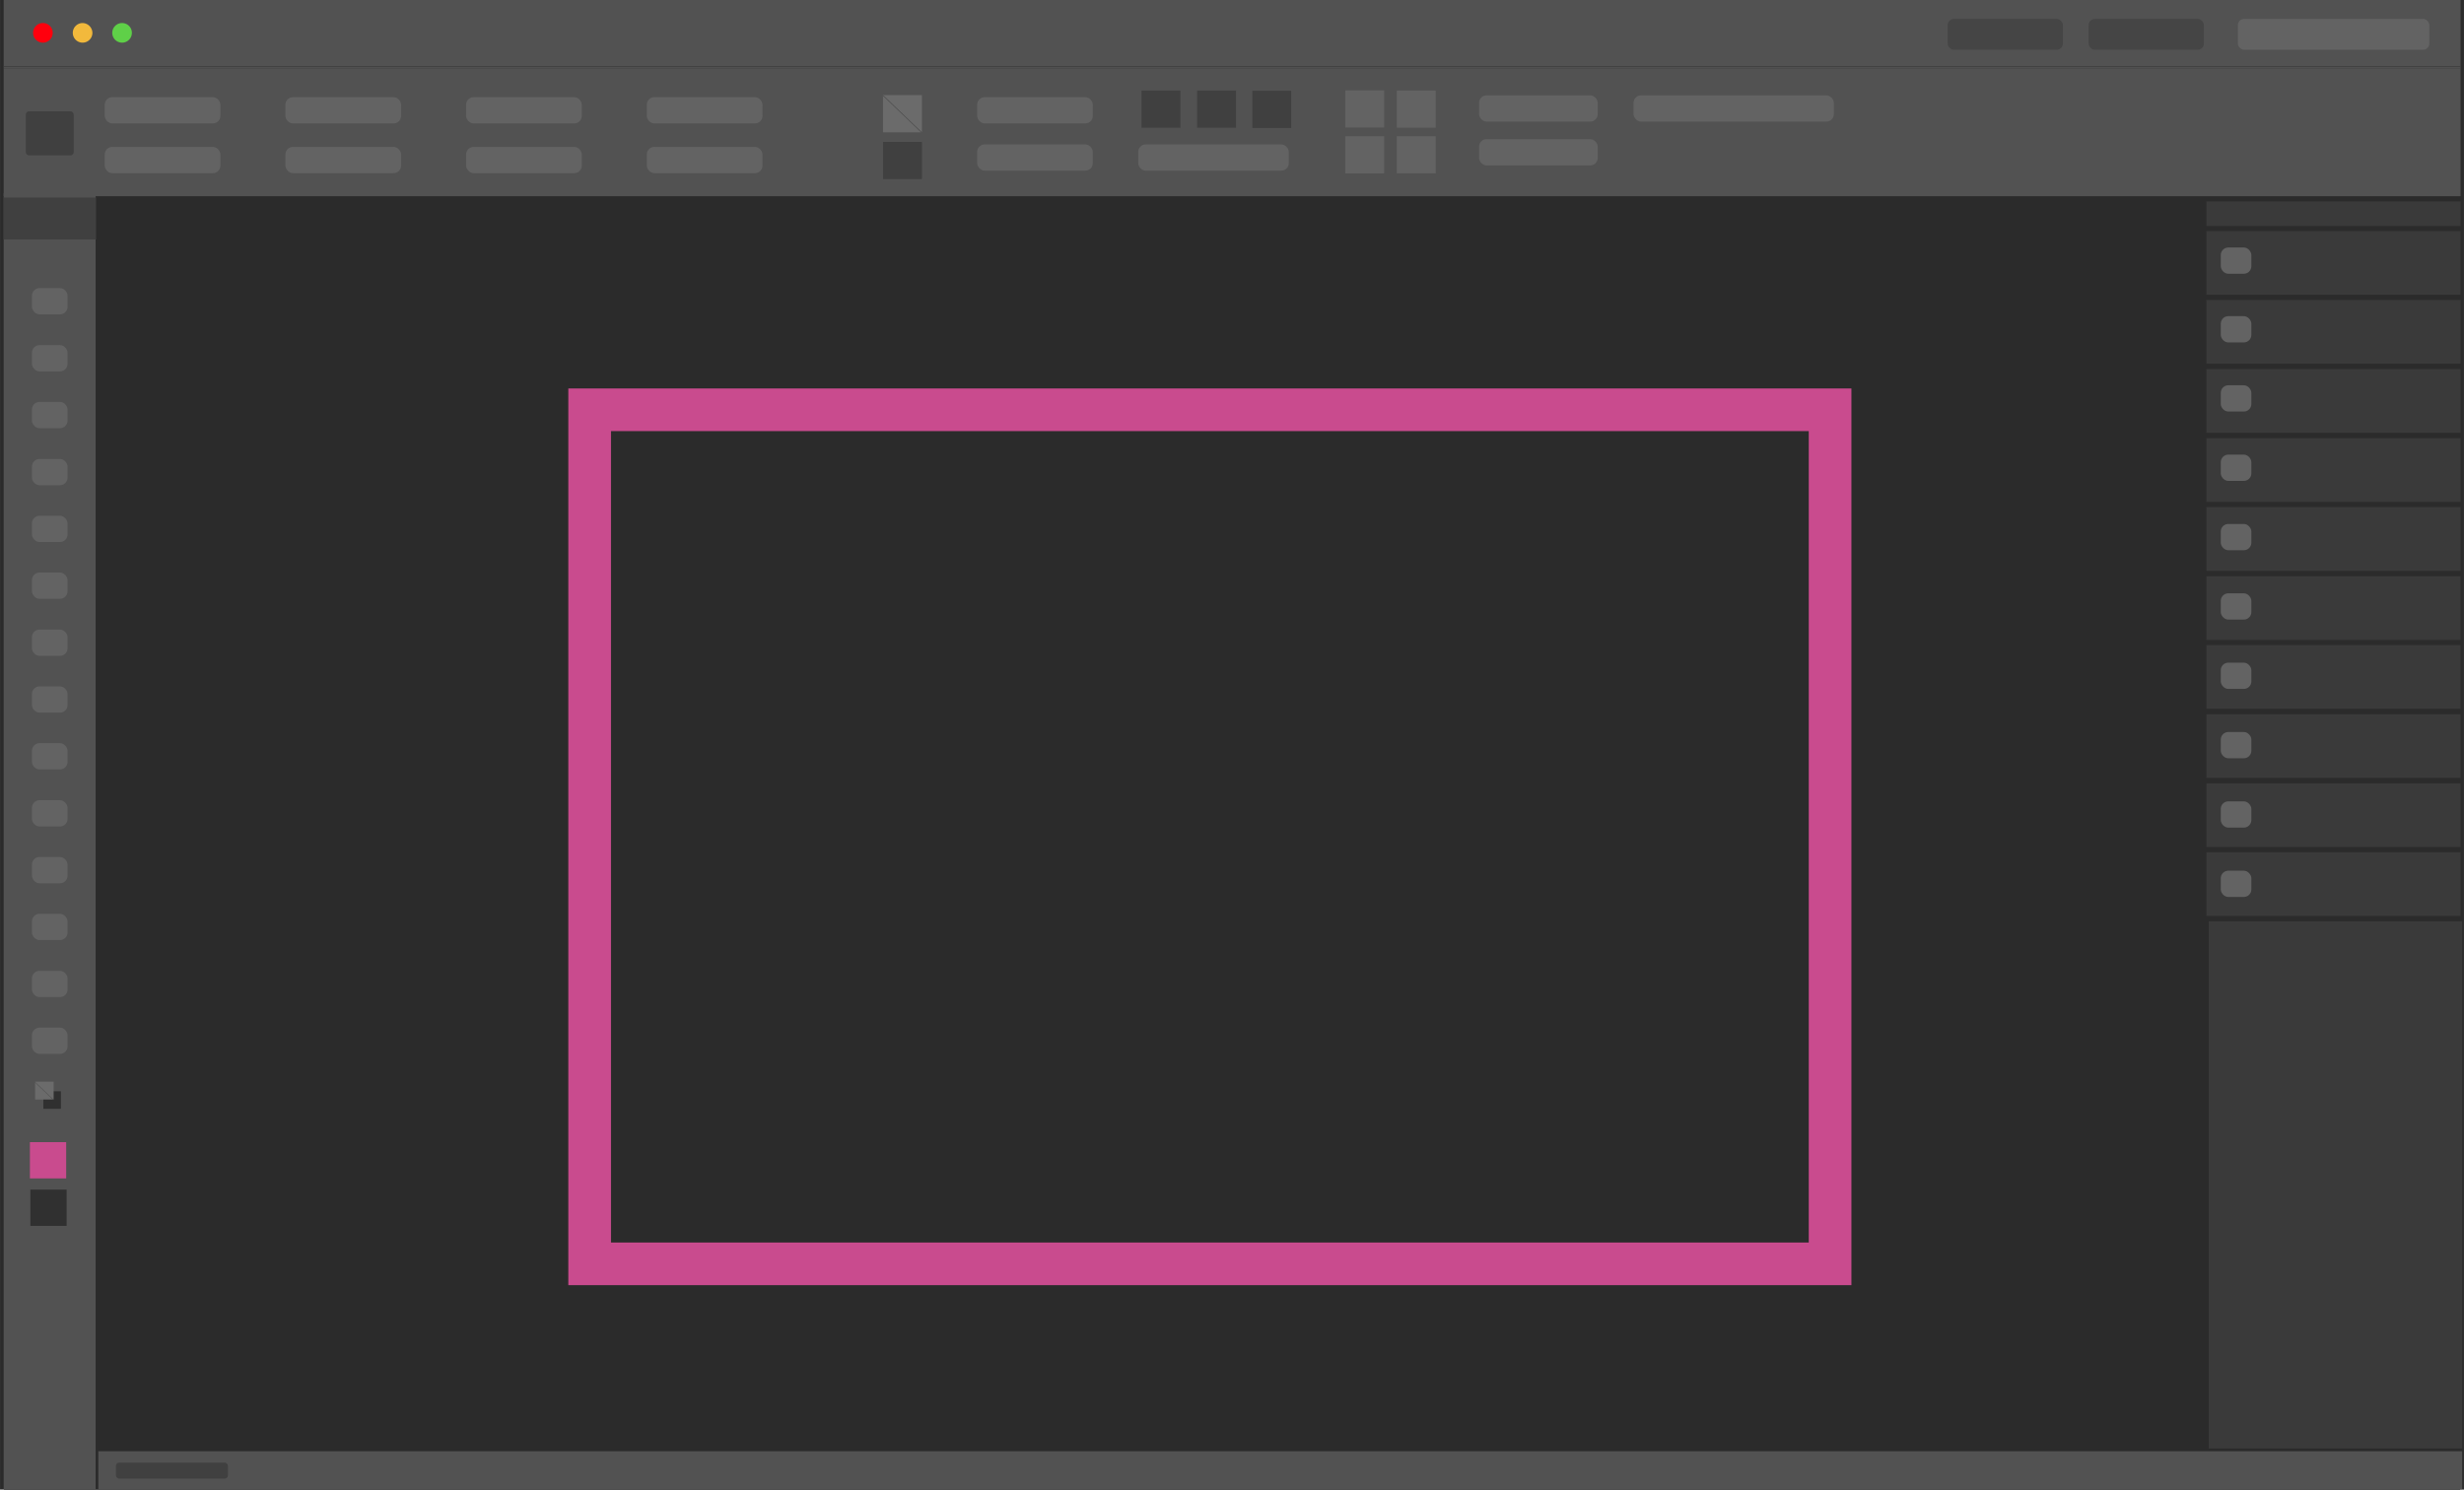 <svg xmlns="http://www.w3.org/2000/svg" width="1080" height="653" viewBox="0 0 1080 653.01" style=""><g><g data-name="Слой 2"><g data-name="WebElement77_409124940"><path fill="#2b2b2b" d="M0 0h1078.3v653.01H0z"></path><path fill="#2b2b2b" d="M1.7 0H1080v653.01H1.7z"></path><path fill="#525252" d="M43.1 636.2h1036.1v16.62H43.1z"></path><path fill="#525252" d="M1.6 30.1h1076.9v55.91H1.6z"></path><path fill="#525252" d="M1.6 0h1076.9v30.13H1.6z"></path><path d="M23.1 14.4a4.3 4.3 0 0 1-8.6 0 4.3 4.3 0 0 1 8.6 0z" fill="#ff000d"></path><path d="M40.5 14.4a4.3 4.3 0 0 1-4.3 4.3 4.3 4.3 0 0 1-4.3-4.3 4.3 4.3 0 0 1 4.3-4.3 4.4 4.4 0 0 1 4.3 4.3z" fill="#f2b93c"></path><path d="M57.8 14.4a4.3 4.3 0 0 1-8.6 0 4.3 4.3 0 1 1 8.6 0z" fill="#5fd048"></path><rect x="915.5" y="8.3" width="50.5" height="13.51" rx="2.7" fill="#454545"></rect><rect x="980.9" y="8.3" width="83.9" height="13.51" rx="2.7" fill="#636363"></rect><rect x="853.7" y="8.3" width="50.5" height="13.51" rx="2.7" fill="#454545"></rect><g fill="#636363"><rect x="45.9" y="42.6" width="50.7" height="11.51" rx="3.3"></rect><rect x="125.1" y="42.6" width="50.7" height="11.51" rx="3.3"></rect><rect x="204.3" y="42.6" width="50.7" height="11.51" rx="3.3"></rect><rect x="283.5" y="42.6" width="50.7" height="11.51" rx="3.3"></rect><rect x="428.3" y="42.6" width="50.7" height="11.51" rx="3.3"></rect><rect x="428.3" y="63.3" width="50.7" height="11.51" rx="3.3"></rect><rect x="498.9" y="63.3" width="66" height="11.51" rx="3.3"></rect></g><g fill="#636363"><rect x="45.9" y="64.4" width="50.7" height="11.51" rx="3.3"></rect><rect x="125.1" y="64.4" width="50.7" height="11.51" rx="3.3"></rect><rect x="204.3" y="64.4" width="50.7" height="11.51" rx="3.3"></rect><rect x="283.5" y="64.4" width="50.7" height="11.51" rx="3.3"></rect></g><path fill="#3a3a3a" d="M1.5 29.1h1076.9v.3H1.5z"></path><path fill="#3a3a3a" d="M968.1 403.9h111.1v231.09H968.1z"></path><rect x="50.8" y="641.2" width="49.1" height="7" rx="1.4" fill="#404040"></rect><path fill="#3a3a3a" d="M967.1 101.3h111.4v27.94H967.1z"></path><path fill="#3a3a3a" d="M967.1 88.3h111.4v10.77H967.1z"></path><path fill="#3a3a3a" d="M967.1 131.5h111.4v27.94H967.1z"></path><path fill="#3a3a3a" d="M967.1 161.8h111.4v27.94H967.1z"></path><path fill="#3a3a3a" d="M967.1 192.1h111.4v27.94H967.1z"></path><path fill="#3a3a3a" d="M967.1 222.3h111.4v27.94H967.1z"></path><path fill="#3a3a3a" d="M967.1 252.6h111.4v27.94H967.1z"></path><path fill="#3a3a3a" d="M967.1 282.8h111.4v27.94H967.1z"></path><path fill="#3a3a3a" d="M967.1 313.1h111.4v27.94H967.1z"></path><path fill="#3a3a3a" d="M967.1 343.4h111.4v27.94H967.1z"></path><path fill="#3a3a3a" d="M967.1 373.6h111.4v27.94H967.1z"></path><rect x="973.4" y="108.5" width="13.4" height="11.51" rx="3.3" fill="#636363"></rect><rect x="973.4" y="138.6" width="13.4" height="11.51" rx="3.3" fill="#636363"></rect><rect x="973.4" y="168.9" width="13.4" height="11.51" rx="3.3" fill="#636363"></rect><rect x="973.4" y="199.3" width="13.4" height="11.51" rx="3.3" fill="#636363"></rect><rect x="973.4" y="229.7" width="13.4" height="11.51" rx="3.3" fill="#636363"></rect><rect x="973.4" y="260.1" width="13.4" height="11.51" rx="3.3" fill="#636363"></rect><rect x="973.4" y="290.5" width="13.4" height="11.51" rx="3.3" fill="#636363"></rect><rect x="973.4" y="320.9" width="13.4" height="11.51" rx="3.3" fill="#636363"></rect><rect x="973.4" y="351.3" width="13.4" height="11.51" rx="3.3" fill="#636363"></rect><rect x="973.4" y="381.7" width="13.4" height="11.51" rx="3.3" fill="#636363"></rect><g><path fill="#525252" d="M1.6 84.7h40.3v568.13H1.6z"></path><path fill="#303030" d="M13.3 521.5h15.9v15.9H13.3z"></path><path fill="#c94b8e" d="M13.1 500.7H29v15.9H13.1z"></path><g fill="#636363"><rect x="14" y="126.3" width="15.6" height="11.51" rx="3.3"></rect><rect x="14" y="151.3" width="15.6" height="11.51" rx="3.3"></rect><rect x="14" y="176.2" width="15.6" height="11.51" rx="3.3"></rect><rect x="14" y="201.2" width="15.6" height="11.51" rx="3.3"></rect><rect x="14" y="226.1" width="15.6" height="11.51" rx="3.3"></rect><rect x="14" y="251" width="15.6" height="11.51" rx="3.3"></rect><rect x="14" y="276" width="15.6" height="11.51" rx="3.3"></rect><rect x="14" y="300.9" width="15.6" height="11.51" rx="3.3"></rect><rect x="14" y="325.8" width="15.6" height="11.51" rx="3.3"></rect><rect x="14" y="350.8" width="15.6" height="11.51" rx="3.3"></rect><rect x="14" y="375.7" width="15.6" height="11.51" rx="3.3"></rect><rect x="14" y="400.6" width="15.6" height="11.51" rx="3.3"></rect><rect x="14" y="425.6" width="15.6" height="11.51" rx="3.3"></rect><rect x="14" y="450.5" width="15.6" height="11.51" rx="3.3"></rect></g><path fill="#404040" d="M1.6 86.6h40.5v18.38H1.6z"></path><path fill="#303030" d="M19 478.4h7.7v7.68H19z"></path></g><rect x="11.3" y="48.8" width="21" height="19.31" rx="1.4" fill="#404040"></rect><g><path fill="#6b6b6b" d="M404.1 41.7V58h-17.06V41.7z"></path><path fill="#4d4d4d" d="M386.972 41.987l.208-.217 17.055 16.355-.207.217z"></path></g><path fill="#404040" d="M404.1 62.2v16.3h-17.06V62.2z"></path><path fill="#404040" d="M517.4 39.7V56h-17.06V39.7z"></path><path fill="#636363" d="M606.7 39.6v16.3h-17.06V39.6z"></path><path fill="#636363" d="M606.7 59.7V76h-17.06V59.7z"></path><path fill="#636363" d="M629.3 39.7V56h-17.06V39.7z"></path><path fill="#636363" d="M629.3 59.7V76h-17.06V59.7z"></path><path fill="#404040" d="M524.7 56V39.7h17.06V56z"></path><path fill="#404040" d="M548.9 56.1V39.8h17.06v16.3z"></path><rect x="648.3" y="41.8" width="52" height="11.51" rx="3.3" fill="#636363"></rect><rect x="716" y="41.8" width="87.8" height="11.51" rx="3.3" fill="#636363"></rect><rect x="648.3" y="61" width="52" height="11.51" rx="3.3" fill="#636363"></rect><g><path fill="#6b6b6b" d="M23.5 474.2v7.8h-8.12v-7.8z"></path><path fill="#4d4d4d" d="M15.19 474.408l.138-.145 8.113 7.78-.138.144z"></path></g><path d="M811.5 563.4H249.1V170.3h562.4zm-543.7-18.7h525V189h-525z" fill="#c94b8e"></path></g></g></g></svg>